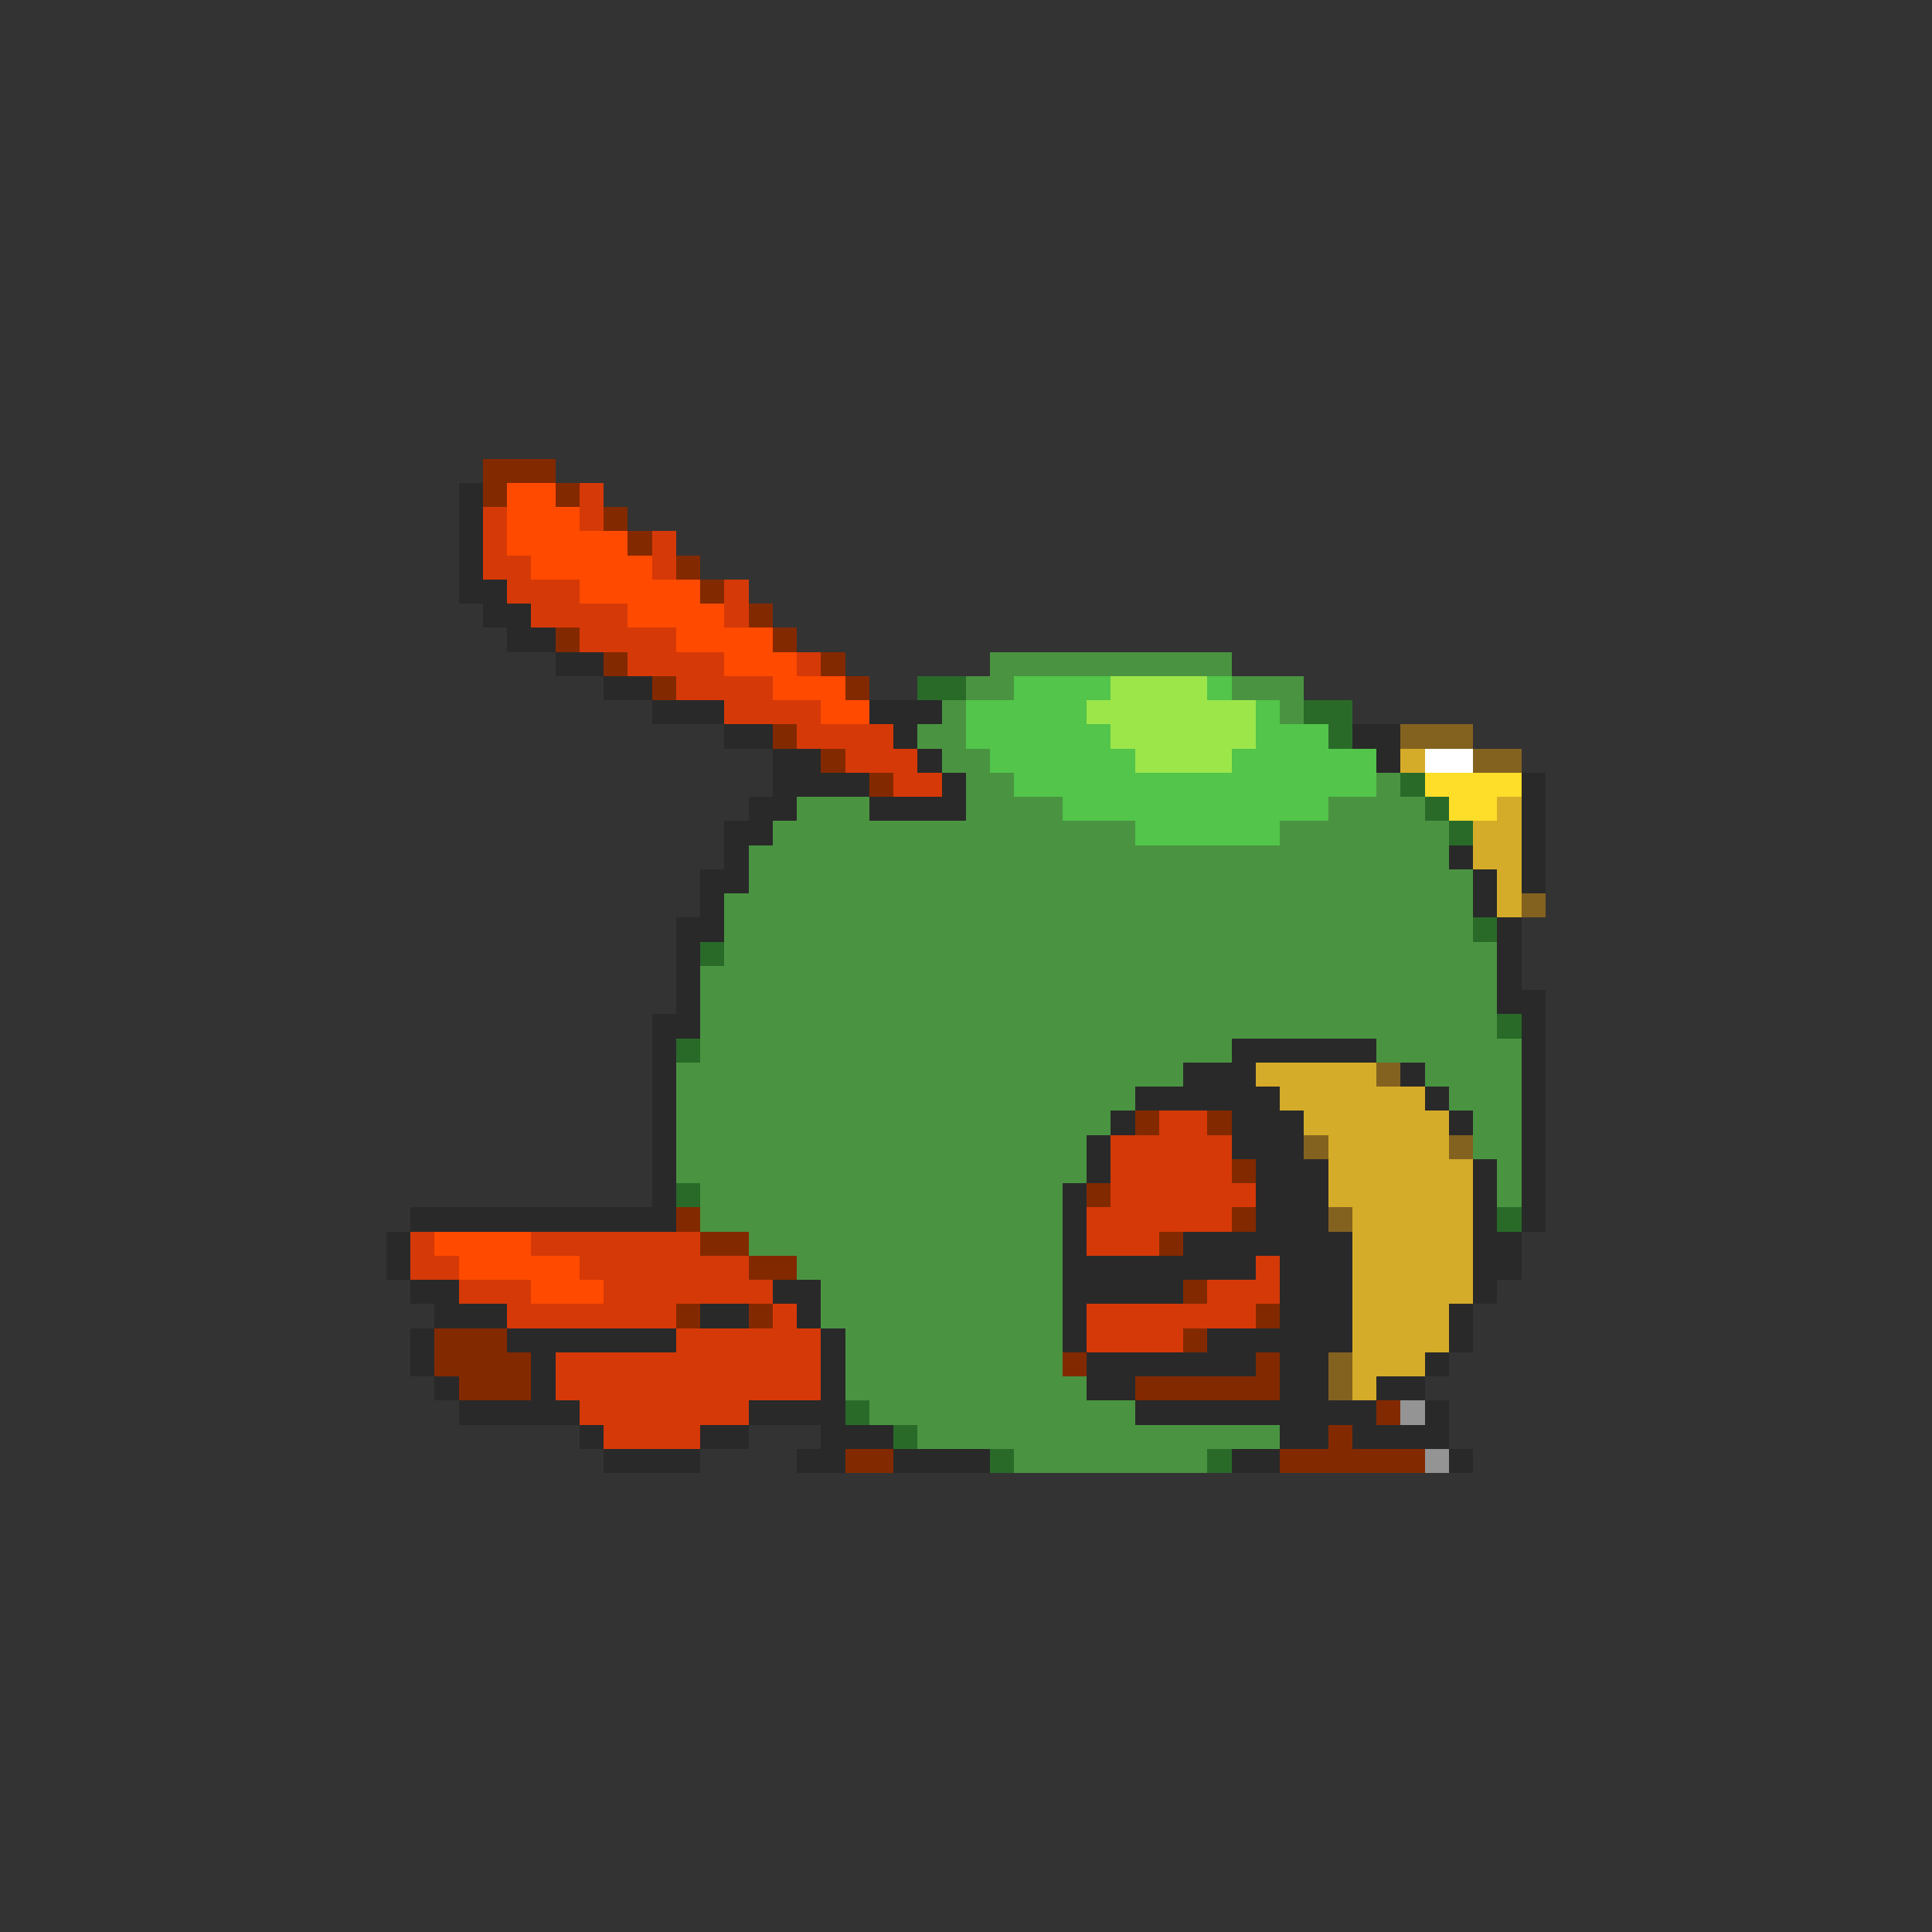 <svg xmlns="http://www.w3.org/2000/svg" viewBox="0 -0.5 80 80" shape-rendering="crispEdges">
<rect x="0" y="-0.5" width="80" height="80" fill="#333333" stroke="none"/>
<path stroke="#832900" d="M20 19h3M20 20h1M23 20h1M25 21h1M26 22h1M28 23h1M29 24h1M31 25h1M23 26h1M32 26h1M25 27h1M34 27h1M27 28h1M35 28h1M32 30h1M34 31h1M36 32h1M47 46h1M50 46h1M51 48h1M45 49h1M28 50h1M51 50h1M29 51h2M48 51h1M31 52h2M49 53h1M28 54h1M31 54h1M52 54h1M18 55h3M49 55h1M18 56h4M44 56h1M52 56h1M19 57h3M47 57h6M57 58h1M55 59h1M35 60h2M53 60h6" />
<path stroke="#292929" d="M19 20h1M19 21h1M19 22h1M19 23h1M19 24h2M20 25h2M21 26h2M23 27h2M25 28h2M27 29h3M36 29h3M30 30h2M37 30h1M56 30h2M32 31h2M38 31h1M57 31h1M32 32h4M39 32h1M63 32h1M31 33h2M36 33h4M63 33h1M30 34h2M63 34h1M30 35h1M60 35h1M63 35h1M29 36h2M61 36h1M63 36h1M29 37h1M61 37h1M28 38h2M62 38h1M28 39h1M62 39h1M28 40h1M62 40h1M28 41h1M62 41h2M27 42h2M63 42h1M27 43h1M51 43h6M63 43h1M27 44h1M49 44h3M58 44h1M63 44h1M27 45h1M47 45h6M59 45h1M63 45h1M27 46h1M46 46h1M51 46h3M60 46h1M63 46h1M27 47h1M45 47h1M51 47h3M63 47h1M27 48h1M45 48h1M52 48h3M61 48h1M63 48h1M27 49h1M44 49h1M52 49h3M61 49h1M63 49h1M17 50h11M44 50h1M52 50h3M61 50h1M63 50h1M16 51h1M44 51h1M49 51h7M61 51h2M16 52h1M44 52h8M53 52h3M61 52h2M17 53h2M32 53h2M44 53h5M53 53h3M61 53h1M18 54h3M29 54h2M33 54h1M44 54h1M53 54h3M60 54h1M17 55h1M21 55h7M34 55h1M44 55h1M50 55h6M60 55h1M17 56h1M22 56h1M34 56h1M45 56h7M53 56h2M59 56h1M18 57h1M22 57h1M34 57h1M45 57h2M53 57h2M57 57h2M19 58h5M31 58h4M47 58h10M59 58h1M24 59h1M29 59h2M34 59h3M53 59h2M56 59h4M25 60h4M33 60h2M37 60h4M51 60h2M60 60h1" />
<path stroke="#ff4a00" d="M21 20h2M21 21h3M21 22h5M22 23h5M24 24h5M26 25h4M28 26h4M30 27h3M32 28h3M34 29h2M18 51h4M19 52h5M22 53h3" />
<path stroke="#d53908" d="M24 20h1M20 21h1M24 21h1M20 22h1M27 22h1M20 23h2M27 23h1M21 24h3M30 24h1M22 25h4M30 25h1M24 26h4M26 27h4M33 27h1M28 28h4M30 29h4M33 30h4M35 31h3M37 32h2M48 46h2M46 47h5M46 48h5M46 49h6M45 50h6M17 51h1M22 51h7M45 51h3M17 52h2M24 52h7M52 52h1M19 53h3M25 53h7M50 53h3M21 54h7M32 54h1M45 54h7M28 55h6M45 55h4M23 56h11M23 57h11M24 58h7M25 59h4" />
<path stroke="#4a9441" d="M41 27h10M40 28h2M51 28h3M39 29h1M53 29h1M38 30h2M39 31h2M40 32h2M57 32h1M33 33h3M40 33h4M55 33h4M32 34h15M53 34h7M31 35h29M31 36h30M30 37h31M30 38h31M30 39h32M29 40h33M29 41h33M29 42h33M29 43h22M57 43h6M28 44h21M59 44h4M28 45h19M60 45h3M28 46h18M61 46h2M28 47h17M61 47h2M28 48h17M62 48h1M29 49h15M62 49h1M29 50h15M31 51h13M33 52h11M34 53h10M34 54h10M35 55h9M35 56h9M35 57h10M36 58h11M38 59h15M42 60h8" />
<path stroke="#296a29" d="M38 28h2M54 29h2M55 30h1M58 32h1M59 33h1M60 34h1M61 38h1M29 39h1M62 42h1M28 43h1M28 49h1M62 50h1M35 58h1M37 59h1M41 60h1M50 60h1" />
<path stroke="#52c54a" d="M42 28h4M50 28h1M40 29h5M52 29h1M40 30h6M52 30h3M41 31h6M51 31h6M42 32h15M44 33h11M47 34h6" />
<path stroke="#9ce64a" d="M46 28h4M45 29h7M46 30h6M47 31h4" />
<path stroke="#836220" d="M58 30h3M61 31h2M63 37h1M57 44h1M54 47h1M60 47h1M55 50h1M55 56h1M55 57h1" />
<path stroke="#d5ac29" d="M58 31h1M62 33h1M61 34h2M61 35h2M62 36h1M62 37h1M52 44h5M53 45h6M54 46h6M55 47h5M55 48h6M55 49h6M56 50h5M56 51h5M56 52h5M56 53h5M56 54h4M56 55h4M56 56h3M56 57h1" />
<path stroke="#ffffff" d="M59 31h2" />
<path stroke="#ffde29" d="M59 32h4M60 33h2" />
<path stroke="#949494" d="M58 58h1M59 60h1" />
</svg>